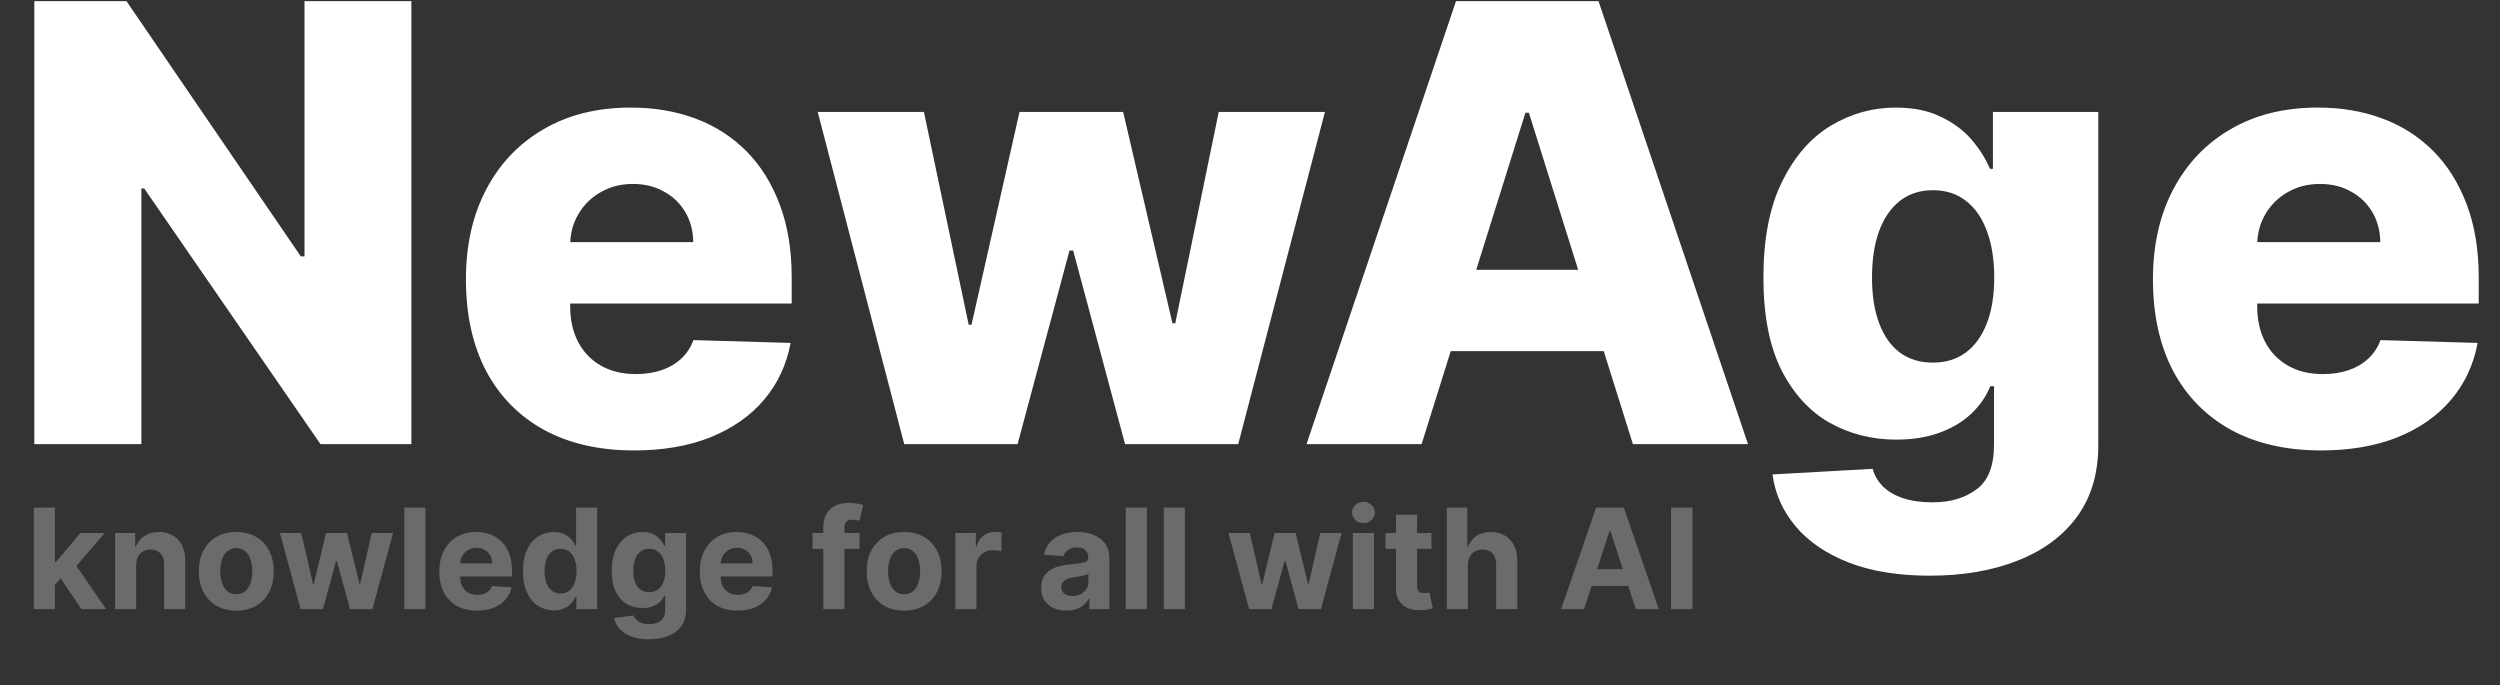 <svg width="197" height="54" viewBox="0 0 197 54" fill="none" xmlns="http://www.w3.org/2000/svg">
<rect x="0" y="0" width="197" height="54" fill="#333333" stroke="none"/>
<path d="M32.415 0.091V35H25.256L11.364 14.852H11.142V35H2.705V0.091H9.966L23.704 20.204H23.994V0.091H32.415ZM49.959 35.494C47.22 35.494 44.856 34.955 42.868 33.875C40.891 32.784 39.368 31.233 38.3 29.222C37.243 27.199 36.715 24.796 36.715 22.011C36.715 19.307 37.249 16.943 38.317 14.921C39.385 12.886 40.891 11.307 42.834 10.182C44.777 9.045 47.067 8.477 49.703 8.477C51.567 8.477 53.271 8.767 54.817 9.347C56.362 9.926 57.697 10.784 58.822 11.921C59.947 13.057 60.822 14.46 61.447 16.131C62.072 17.79 62.385 19.693 62.385 21.841V23.921H39.629V19.079H54.629C54.618 18.193 54.408 17.403 53.999 16.71C53.59 16.017 53.027 15.477 52.311 15.091C51.606 14.693 50.794 14.494 49.874 14.494C48.942 14.494 48.106 14.704 47.368 15.125C46.629 15.534 46.044 16.097 45.612 16.812C45.18 17.517 44.953 18.318 44.93 19.216V24.142C44.93 25.21 45.141 26.148 45.561 26.954C45.981 27.75 46.578 28.369 47.351 28.812C48.124 29.256 49.044 29.477 50.112 29.477C50.851 29.477 51.521 29.375 52.124 29.171C52.726 28.966 53.243 28.665 53.675 28.267C54.106 27.869 54.43 27.381 54.646 26.801L62.3 27.023C61.981 28.739 61.283 30.233 60.203 31.506C59.135 32.767 57.731 33.75 55.993 34.455C54.254 35.148 52.243 35.494 49.959 35.494ZM71.253 35L64.435 8.818H72.804L76.332 25.591H76.554L80.338 8.818H88.503L92.389 25.472H92.611L96.037 8.818H104.406L97.571 35H88.656L84.565 19.744H84.276L80.185 35H71.253ZM112.021 35H102.953L114.732 0.091H125.964L137.743 35H128.675L120.476 8.886H120.203L112.021 35ZM110.811 21.261H129.766V27.671H110.811V21.261ZM152.065 45.364C149.577 45.364 147.446 45.017 145.673 44.324C143.901 43.631 142.509 42.682 141.497 41.477C140.486 40.273 139.878 38.909 139.673 37.386L147.565 36.943C147.713 37.477 147.986 37.943 148.384 38.341C148.793 38.739 149.321 39.045 149.969 39.261C150.628 39.477 151.401 39.585 152.287 39.585C153.685 39.585 154.838 39.244 155.747 38.562C156.668 37.892 157.128 36.716 157.128 35.034V30.432H156.838C156.509 31.239 156.009 31.96 155.338 32.597C154.668 33.233 153.832 33.733 152.832 34.097C151.844 34.46 150.707 34.642 149.423 34.642C147.514 34.642 145.764 34.199 144.173 33.312C142.594 32.415 141.327 31.028 140.372 29.153C139.429 27.267 138.957 24.841 138.957 21.875C138.957 18.818 139.446 16.301 140.423 14.324C141.401 12.335 142.679 10.864 144.259 9.909C145.849 8.955 147.56 8.477 149.389 8.477C150.764 8.477 151.94 8.716 152.918 9.193C153.906 9.659 154.719 10.261 155.355 11C155.991 11.739 156.474 12.506 156.804 13.301H157.043V8.818H165.344V35.102C165.344 37.318 164.787 39.188 163.673 40.71C162.56 42.233 161.003 43.386 159.003 44.17C157.003 44.966 154.69 45.364 152.065 45.364ZM152.321 28.574C153.332 28.574 154.196 28.307 154.912 27.773C155.628 27.239 156.179 26.472 156.565 25.472C156.952 24.472 157.145 23.273 157.145 21.875C157.145 20.454 156.952 19.233 156.565 18.21C156.19 17.176 155.639 16.381 154.912 15.824C154.196 15.267 153.332 14.989 152.321 14.989C151.287 14.989 150.412 15.273 149.696 15.841C148.98 16.409 148.435 17.21 148.06 18.244C147.696 19.267 147.514 20.477 147.514 21.875C147.514 23.273 147.702 24.472 148.077 25.472C148.452 26.472 148.991 27.239 149.696 27.773C150.412 28.307 151.287 28.574 152.321 28.574ZM182.896 35.494C180.158 35.494 177.794 34.955 175.805 33.875C173.828 32.784 172.305 31.233 171.237 29.222C170.18 27.199 169.652 24.796 169.652 22.011C169.652 19.307 170.186 16.943 171.254 14.921C172.322 12.886 173.828 11.307 175.771 10.182C177.714 9.045 180.004 8.477 182.641 8.477C184.504 8.477 186.209 8.767 187.754 9.347C189.3 9.926 190.635 10.784 191.76 11.921C192.885 13.057 193.76 14.46 194.385 16.131C195.01 17.79 195.322 19.693 195.322 21.841V23.921H172.567V19.079H187.567C187.555 18.193 187.345 17.403 186.936 16.71C186.527 16.017 185.964 15.477 185.249 15.091C184.544 14.693 183.732 14.494 182.811 14.494C181.879 14.494 181.044 14.704 180.305 15.125C179.567 15.534 178.982 16.097 178.55 16.812C178.118 17.517 177.891 18.318 177.868 19.216V24.142C177.868 25.21 178.078 26.148 178.499 26.954C178.919 27.75 179.516 28.369 180.288 28.812C181.061 29.256 181.982 29.477 183.05 29.477C183.788 29.477 184.459 29.375 185.061 29.171C185.663 28.966 186.18 28.665 186.612 28.267C187.044 27.869 187.368 27.381 187.584 26.801L195.237 27.023C194.919 28.739 194.22 30.233 193.141 31.506C192.072 32.767 190.669 33.75 188.93 34.455C187.192 35.148 185.18 35.494 182.896 35.494Z" fill="white"/>
<path d="M4.172 46.273L4.176 44.277H4.418L6.34 42H8.25L5.668 45.016H5.273L4.172 46.273ZM2.664 48V40H4.328V48H2.664ZM6.414 48L4.648 45.387L5.758 44.211L8.363 48H6.414ZM10.73 44.531V48H9.066V42H10.652V43.059H10.723C10.855 42.71 11.078 42.434 11.391 42.23C11.703 42.025 12.082 41.922 12.527 41.922C12.944 41.922 13.307 42.013 13.617 42.195C13.927 42.378 14.168 42.638 14.34 42.977C14.512 43.312 14.598 43.714 14.598 44.18V48H12.934V44.477C12.936 44.109 12.842 43.823 12.652 43.617C12.462 43.409 12.2 43.305 11.867 43.305C11.643 43.305 11.445 43.353 11.273 43.449C11.104 43.546 10.971 43.686 10.875 43.871C10.781 44.053 10.733 44.273 10.73 44.531ZM18.62 48.117C18.013 48.117 17.489 47.988 17.046 47.73C16.606 47.47 16.266 47.108 16.026 46.645C15.787 46.178 15.667 45.638 15.667 45.023C15.667 44.404 15.787 43.862 16.026 43.398C16.266 42.932 16.606 42.57 17.046 42.312C17.489 42.052 18.013 41.922 18.62 41.922C19.227 41.922 19.75 42.052 20.19 42.312C20.633 42.57 20.974 42.932 21.214 43.398C21.453 43.862 21.573 44.404 21.573 45.023C21.573 45.638 21.453 46.178 21.214 46.645C20.974 47.108 20.633 47.47 20.19 47.73C19.75 47.988 19.227 48.117 18.62 48.117ZM18.628 46.828C18.904 46.828 19.134 46.75 19.319 46.594C19.504 46.435 19.644 46.219 19.737 45.945C19.834 45.672 19.882 45.361 19.882 45.012C19.882 44.663 19.834 44.352 19.737 44.078C19.644 43.805 19.504 43.589 19.319 43.43C19.134 43.271 18.904 43.191 18.628 43.191C18.349 43.191 18.115 43.271 17.925 43.43C17.737 43.589 17.595 43.805 17.499 44.078C17.405 44.352 17.358 44.663 17.358 45.012C17.358 45.361 17.405 45.672 17.499 45.945C17.595 46.219 17.737 46.435 17.925 46.594C18.115 46.75 18.349 46.828 18.628 46.828ZM23.689 48L22.056 42H23.739L24.669 46.031H24.724L25.692 42H27.345L28.329 46.008H28.38L29.294 42H30.974L29.345 48H27.583L26.552 44.227H26.477L25.446 48H23.689ZM33.525 40V48H31.861V40H33.525ZM37.593 48.117C36.976 48.117 36.444 47.992 35.999 47.742C35.556 47.49 35.215 47.133 34.976 46.672C34.736 46.208 34.616 45.66 34.616 45.027C34.616 44.41 34.736 43.868 34.976 43.402C35.215 42.936 35.552 42.573 35.987 42.312C36.425 42.052 36.938 41.922 37.526 41.922C37.922 41.922 38.291 41.986 38.632 42.113C38.976 42.238 39.275 42.427 39.53 42.68C39.788 42.932 39.989 43.25 40.132 43.633C40.275 44.013 40.347 44.458 40.347 44.969V45.426H35.28V44.395H38.78C38.78 44.155 38.728 43.943 38.624 43.758C38.52 43.573 38.375 43.428 38.19 43.324C38.008 43.217 37.796 43.164 37.554 43.164C37.301 43.164 37.077 43.223 36.882 43.34C36.689 43.454 36.538 43.609 36.429 43.805C36.319 43.997 36.263 44.212 36.261 44.449V45.43C36.261 45.727 36.315 45.983 36.425 46.199C36.537 46.415 36.694 46.582 36.898 46.699C37.101 46.816 37.342 46.875 37.62 46.875C37.805 46.875 37.974 46.849 38.128 46.797C38.282 46.745 38.413 46.667 38.523 46.562C38.632 46.458 38.715 46.331 38.773 46.18L40.312 46.281C40.233 46.651 40.073 46.974 39.831 47.25C39.592 47.523 39.282 47.737 38.901 47.891C38.524 48.042 38.088 48.117 37.593 48.117ZM43.644 48.098C43.188 48.098 42.775 47.98 42.405 47.746C42.038 47.509 41.746 47.161 41.53 46.703C41.317 46.242 41.21 45.677 41.21 45.008C41.21 44.32 41.321 43.749 41.542 43.293C41.763 42.835 42.058 42.492 42.425 42.266C42.795 42.036 43.2 41.922 43.64 41.922C43.976 41.922 44.255 41.979 44.48 42.094C44.706 42.206 44.888 42.346 45.026 42.516C45.167 42.682 45.274 42.846 45.347 43.008H45.398V40H47.058V48H45.417V47.039H45.347C45.269 47.206 45.158 47.371 45.015 47.535C44.874 47.697 44.69 47.831 44.464 47.938C44.24 48.044 43.967 48.098 43.644 48.098ZM44.171 46.773C44.439 46.773 44.666 46.7 44.851 46.555C45.038 46.406 45.181 46.199 45.28 45.934C45.382 45.668 45.433 45.357 45.433 45C45.433 44.643 45.383 44.333 45.284 44.07C45.185 43.807 45.042 43.604 44.855 43.461C44.667 43.318 44.439 43.246 44.171 43.246C43.898 43.246 43.667 43.32 43.48 43.469C43.292 43.617 43.15 43.823 43.054 44.086C42.957 44.349 42.909 44.654 42.909 45C42.909 45.349 42.957 45.658 43.054 45.926C43.153 46.191 43.295 46.4 43.48 46.551C43.667 46.699 43.898 46.773 44.171 46.773ZM51.129 50.375C50.59 50.375 50.128 50.301 49.742 50.152C49.359 50.007 49.055 49.807 48.828 49.555C48.602 49.302 48.454 49.018 48.387 48.703L49.926 48.496C49.973 48.616 50.047 48.728 50.148 48.832C50.25 48.936 50.384 49.02 50.551 49.082C50.72 49.147 50.926 49.18 51.168 49.18C51.53 49.18 51.828 49.091 52.062 48.914C52.3 48.74 52.418 48.447 52.418 48.035V46.938H52.348C52.275 47.104 52.165 47.262 52.02 47.41C51.874 47.559 51.686 47.68 51.457 47.773C51.228 47.867 50.954 47.914 50.637 47.914C50.186 47.914 49.776 47.81 49.406 47.602C49.039 47.391 48.746 47.069 48.527 46.637C48.311 46.202 48.203 45.652 48.203 44.988C48.203 44.309 48.314 43.741 48.535 43.285C48.757 42.829 49.051 42.488 49.418 42.262C49.788 42.035 50.193 41.922 50.633 41.922C50.969 41.922 51.25 41.979 51.477 42.094C51.703 42.206 51.885 42.346 52.023 42.516C52.164 42.682 52.272 42.846 52.348 43.008H52.41V42H54.062V48.059C54.062 48.569 53.938 48.996 53.688 49.34C53.438 49.684 53.091 49.941 52.648 50.113C52.208 50.288 51.702 50.375 51.129 50.375ZM51.164 46.664C51.432 46.664 51.659 46.598 51.844 46.465C52.031 46.329 52.175 46.137 52.273 45.887C52.375 45.634 52.426 45.332 52.426 44.98C52.426 44.629 52.376 44.324 52.277 44.066C52.178 43.806 52.035 43.604 51.848 43.461C51.66 43.318 51.432 43.246 51.164 43.246C50.891 43.246 50.66 43.32 50.473 43.469C50.285 43.615 50.143 43.818 50.047 44.078C49.95 44.339 49.902 44.639 49.902 44.98C49.902 45.327 49.95 45.626 50.047 45.879C50.146 46.129 50.288 46.323 50.473 46.461C50.66 46.596 50.891 46.664 51.164 46.664ZM58.121 48.117C57.504 48.117 56.973 47.992 56.527 47.742C56.085 47.49 55.743 47.133 55.504 46.672C55.264 46.208 55.145 45.66 55.145 45.027C55.145 44.41 55.264 43.868 55.504 43.402C55.743 42.936 56.081 42.573 56.516 42.312C56.953 42.052 57.466 41.922 58.055 41.922C58.45 41.922 58.819 41.986 59.16 42.113C59.504 42.238 59.803 42.427 60.059 42.68C60.316 42.932 60.517 43.25 60.66 43.633C60.803 44.013 60.875 44.458 60.875 44.969V45.426H55.809V44.395H59.309C59.309 44.155 59.257 43.943 59.152 43.758C59.048 43.573 58.904 43.428 58.719 43.324C58.536 43.217 58.324 43.164 58.082 43.164C57.829 43.164 57.605 43.223 57.41 43.34C57.217 43.454 57.066 43.609 56.957 43.805C56.848 43.997 56.792 44.212 56.789 44.449V45.43C56.789 45.727 56.844 45.983 56.953 46.199C57.065 46.415 57.223 46.582 57.426 46.699C57.629 46.816 57.87 46.875 58.148 46.875C58.333 46.875 58.503 46.849 58.656 46.797C58.81 46.745 58.941 46.667 59.051 46.562C59.16 46.458 59.243 46.331 59.301 46.18L60.84 46.281C60.762 46.651 60.602 46.974 60.359 47.25C60.12 47.523 59.81 47.737 59.43 47.891C59.052 48.042 58.616 48.117 58.121 48.117ZM67.733 42V43.25H64.03V42H67.733ZM64.878 48V41.566C64.878 41.132 64.963 40.771 65.132 40.484C65.304 40.198 65.538 39.983 65.835 39.84C66.132 39.697 66.469 39.625 66.847 39.625C67.102 39.625 67.335 39.645 67.546 39.684C67.759 39.723 67.918 39.758 68.022 39.789L67.726 41.039C67.66 41.018 67.58 40.999 67.483 40.98C67.39 40.962 67.293 40.953 67.194 40.953C66.95 40.953 66.779 41.01 66.683 41.125C66.586 41.237 66.538 41.395 66.538 41.598V48H64.878ZM71.246 48.117C70.639 48.117 70.115 47.988 69.672 47.73C69.232 47.47 68.892 47.108 68.652 46.645C68.413 46.178 68.293 45.638 68.293 45.023C68.293 44.404 68.413 43.862 68.652 43.398C68.892 42.932 69.232 42.57 69.672 42.312C70.115 42.052 70.639 41.922 71.246 41.922C71.853 41.922 72.376 42.052 72.816 42.312C73.259 42.57 73.6 42.932 73.84 43.398C74.079 43.862 74.199 44.404 74.199 45.023C74.199 45.638 74.079 46.178 73.84 46.645C73.6 47.108 73.259 47.47 72.816 47.73C72.376 47.988 71.853 48.117 71.246 48.117ZM71.254 46.828C71.53 46.828 71.76 46.75 71.945 46.594C72.13 46.435 72.269 46.219 72.363 45.945C72.46 45.672 72.508 45.361 72.508 45.012C72.508 44.663 72.46 44.352 72.363 44.078C72.269 43.805 72.13 43.589 71.945 43.43C71.76 43.271 71.53 43.191 71.254 43.191C70.975 43.191 70.741 43.271 70.551 43.43C70.363 43.589 70.221 43.805 70.125 44.078C70.031 44.352 69.984 44.663 69.984 45.012C69.984 45.361 70.031 45.672 70.125 45.945C70.221 46.219 70.363 46.435 70.551 46.594C70.741 46.75 70.975 46.828 71.254 46.828ZM75.281 48V42H76.894V43.047H76.957C77.066 42.675 77.25 42.393 77.508 42.203C77.766 42.01 78.062 41.914 78.398 41.914C78.482 41.914 78.572 41.919 78.668 41.93C78.764 41.94 78.849 41.954 78.922 41.973V43.449C78.844 43.426 78.736 43.405 78.598 43.387C78.46 43.368 78.333 43.359 78.219 43.359C77.974 43.359 77.755 43.413 77.562 43.52C77.372 43.624 77.221 43.77 77.109 43.957C77 44.145 76.945 44.361 76.945 44.605V48H75.281ZM84.039 48.113C83.656 48.113 83.315 48.047 83.016 47.914C82.716 47.779 82.479 47.579 82.305 47.316C82.133 47.051 82.047 46.72 82.047 46.324C82.047 45.991 82.108 45.711 82.231 45.484C82.353 45.258 82.519 45.075 82.731 44.938C82.941 44.8 83.181 44.695 83.449 44.625C83.72 44.555 84.004 44.505 84.301 44.477C84.65 44.44 84.931 44.406 85.144 44.375C85.358 44.341 85.513 44.292 85.609 44.227C85.706 44.161 85.754 44.065 85.754 43.938V43.914C85.754 43.667 85.676 43.475 85.519 43.34C85.366 43.204 85.147 43.137 84.863 43.137C84.564 43.137 84.326 43.203 84.148 43.336C83.971 43.466 83.854 43.63 83.797 43.828L82.258 43.703C82.336 43.339 82.49 43.023 82.719 42.758C82.948 42.49 83.243 42.284 83.606 42.141C83.97 41.995 84.392 41.922 84.871 41.922C85.204 41.922 85.523 41.961 85.828 42.039C86.135 42.117 86.408 42.238 86.644 42.402C86.884 42.566 87.073 42.777 87.211 43.035C87.349 43.29 87.418 43.596 87.418 43.953V48H85.84V47.168H85.793C85.697 47.355 85.568 47.521 85.406 47.664C85.245 47.805 85.051 47.915 84.824 47.996C84.598 48.074 84.336 48.113 84.039 48.113ZM84.516 46.965C84.76 46.965 84.977 46.917 85.164 46.82C85.352 46.721 85.499 46.589 85.606 46.422C85.712 46.255 85.766 46.066 85.766 45.855V45.219C85.713 45.253 85.642 45.284 85.551 45.312C85.462 45.339 85.362 45.363 85.25 45.387C85.138 45.408 85.026 45.427 84.914 45.445C84.802 45.461 84.701 45.475 84.609 45.488C84.414 45.517 84.243 45.562 84.098 45.625C83.952 45.688 83.838 45.772 83.758 45.879C83.677 45.983 83.637 46.113 83.637 46.27C83.637 46.496 83.719 46.669 83.883 46.789C84.049 46.906 84.26 46.965 84.516 46.965ZM90.373 40V48H88.709V40H90.373ZM93.37 40V48H91.706V40H93.37ZM98.433 48L96.8 42H98.483L99.413 46.031H99.468L100.437 42H102.089L103.073 46.008H103.124L104.038 42H105.718L104.089 48H102.327L101.296 44.227H101.222L100.19 48H98.433ZM106.605 48V42H108.27V48H106.605ZM107.441 41.227C107.194 41.227 106.982 41.145 106.805 40.98C106.63 40.814 106.543 40.615 106.543 40.383C106.543 40.154 106.63 39.957 106.805 39.793C106.982 39.626 107.194 39.543 107.441 39.543C107.689 39.543 107.9 39.626 108.074 39.793C108.251 39.957 108.34 40.154 108.34 40.383C108.34 40.615 108.251 40.814 108.074 40.98C107.9 41.145 107.689 41.227 107.441 41.227ZM112.794 42V43.25H109.181V42H112.794ZM110.001 40.562H111.665V46.156C111.665 46.31 111.688 46.43 111.735 46.516C111.782 46.599 111.847 46.658 111.931 46.691C112.017 46.725 112.116 46.742 112.228 46.742C112.306 46.742 112.384 46.736 112.462 46.723C112.54 46.707 112.6 46.695 112.642 46.688L112.903 47.926C112.82 47.952 112.703 47.982 112.552 48.016C112.401 48.052 112.217 48.074 112.001 48.082C111.6 48.098 111.248 48.044 110.946 47.922C110.647 47.8 110.414 47.609 110.247 47.352C110.08 47.094 109.998 46.768 110.001 46.375V40.562ZM115.671 44.531V48H114.007V40H115.624V43.059H115.694C115.83 42.704 116.049 42.427 116.351 42.227C116.653 42.023 117.032 41.922 117.487 41.922C117.904 41.922 118.267 42.013 118.577 42.195C118.89 42.375 119.132 42.634 119.304 42.973C119.478 43.309 119.564 43.711 119.562 44.18V48H117.897V44.477C117.9 44.107 117.806 43.819 117.616 43.613C117.429 43.408 117.166 43.305 116.827 43.305C116.601 43.305 116.4 43.353 116.226 43.449C116.054 43.546 115.918 43.686 115.819 43.871C115.723 44.053 115.674 44.273 115.671 44.531ZM124.827 48H123.015L125.776 40H127.956L130.714 48H128.901L126.897 41.828H126.835L124.827 48ZM124.714 44.855H128.995V46.176H124.714V44.855ZM133.368 40V48H131.677V40H133.368Z" fill="#6B6B6B"/>
</svg>
